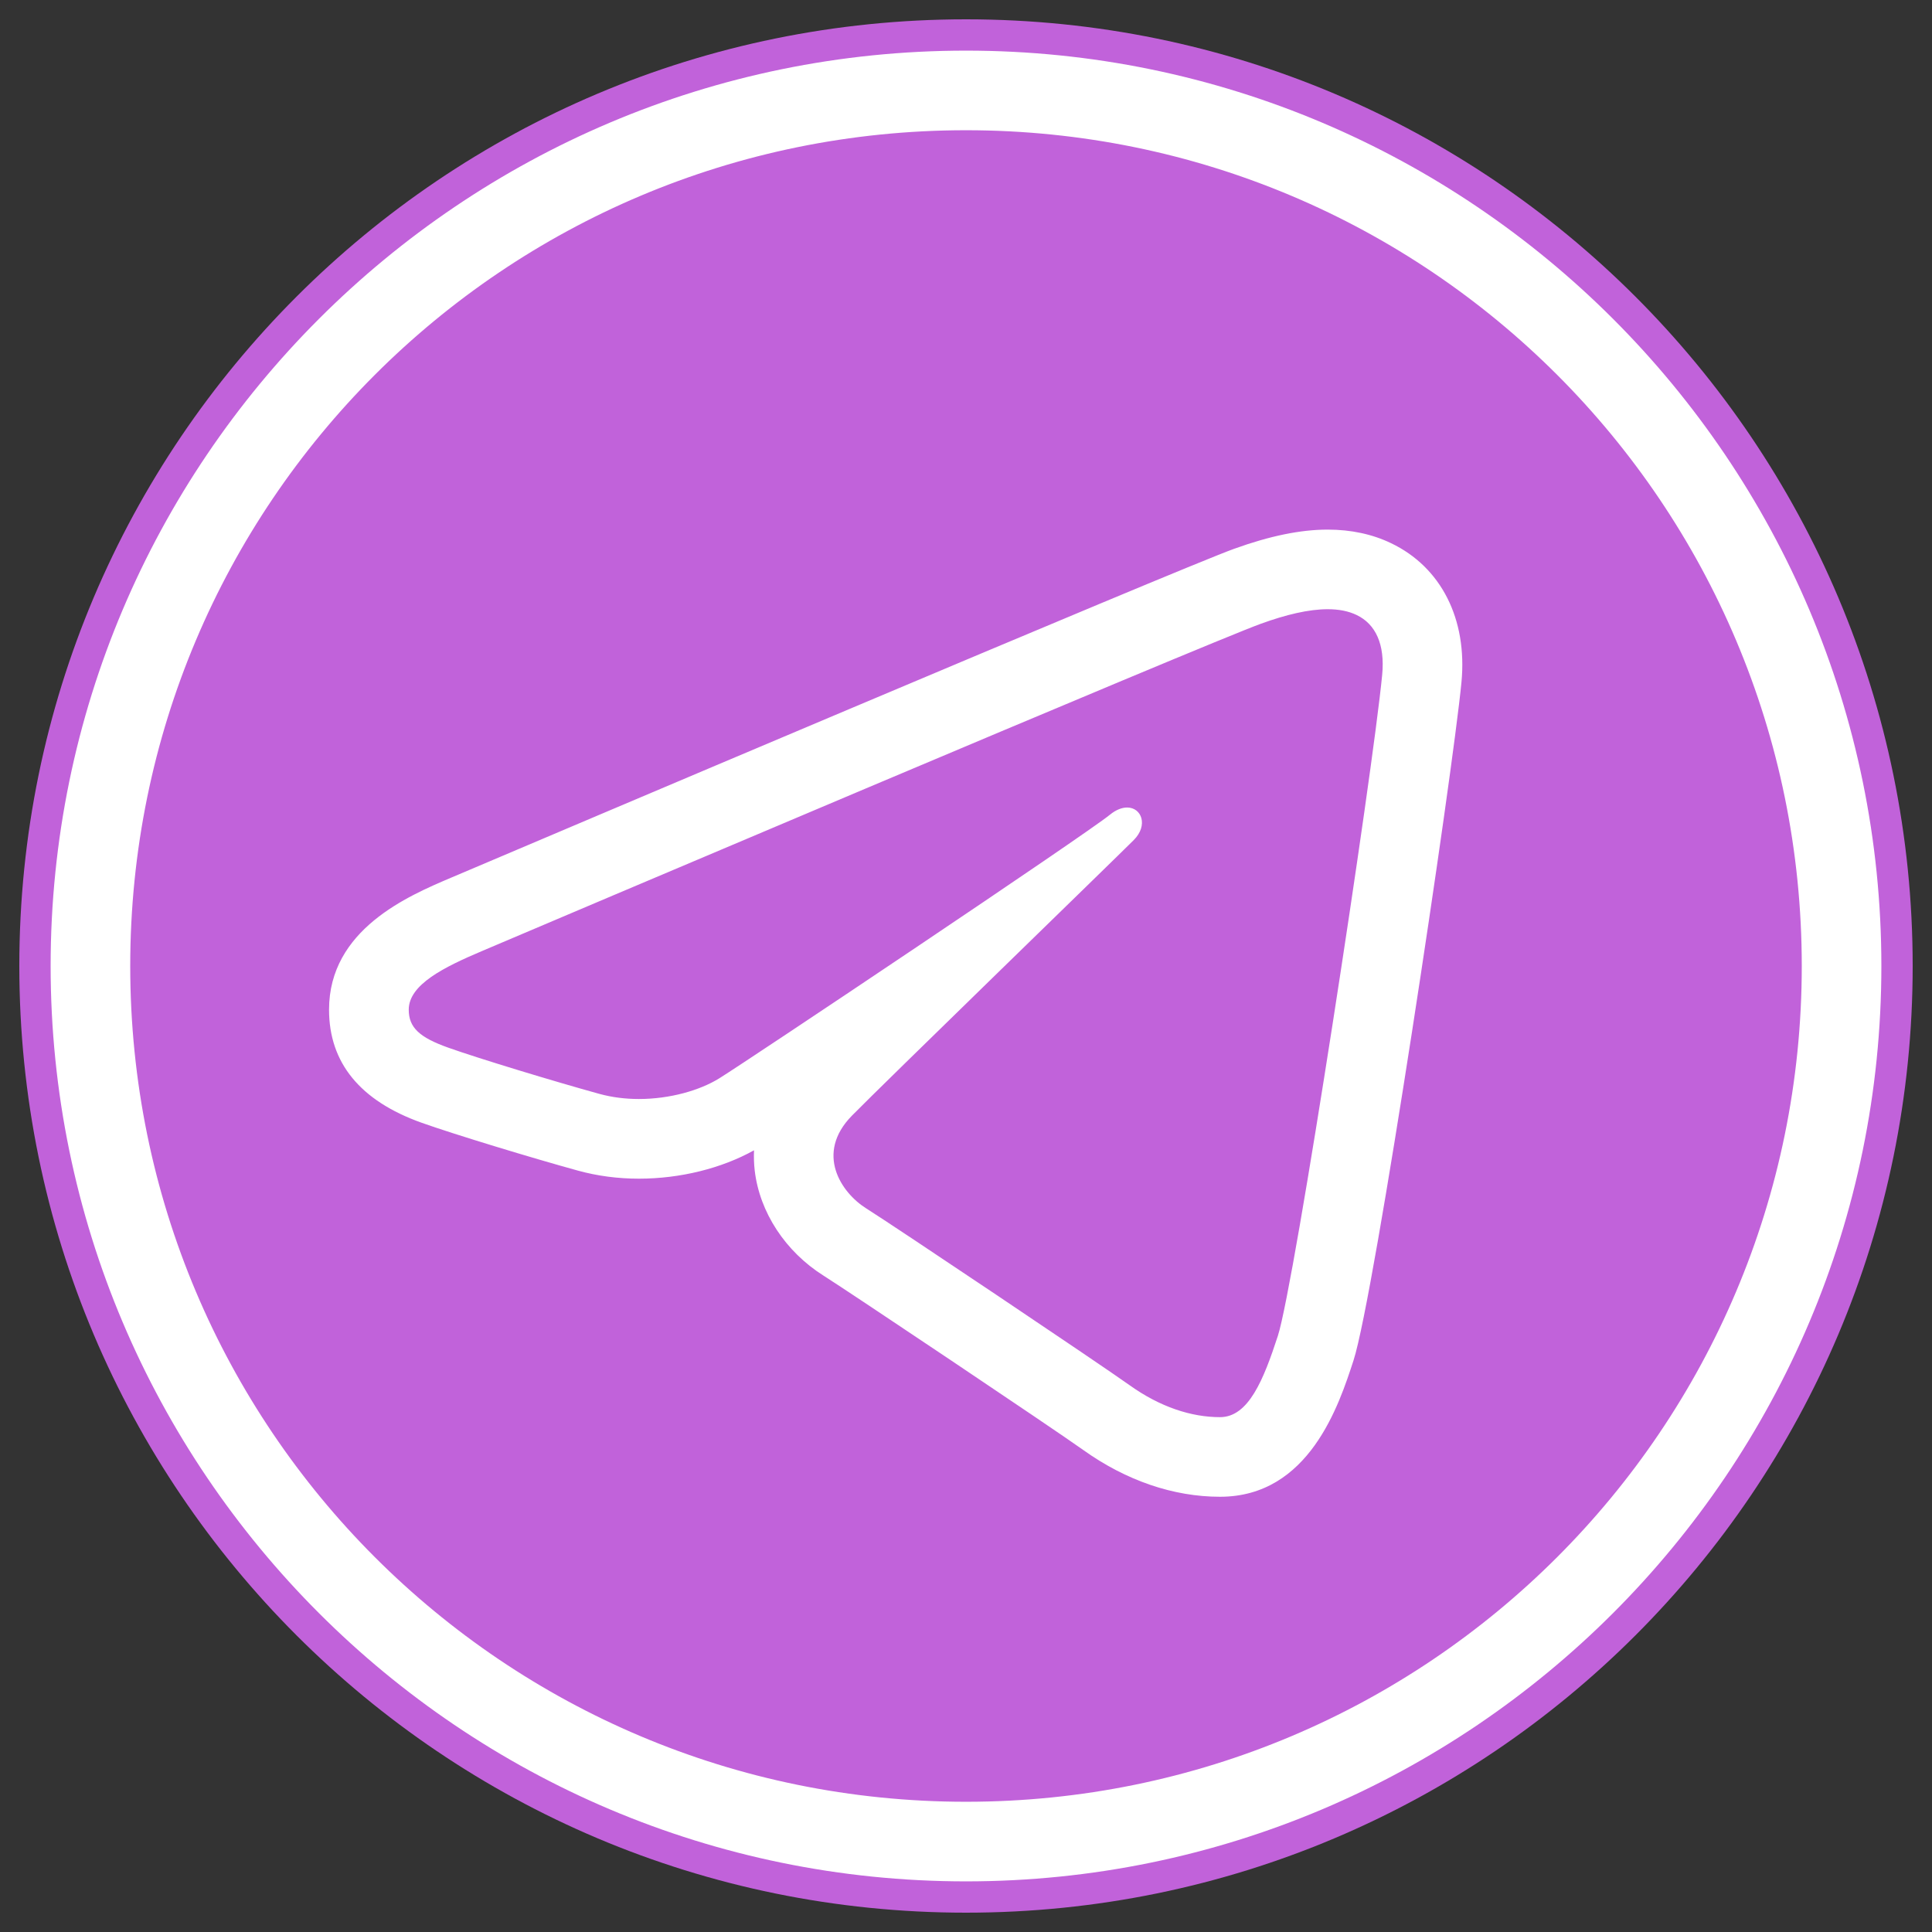 <?xml version="1.0" encoding="UTF-8"?>
<svg xmlns="http://www.w3.org/2000/svg" xmlns:xlink="http://www.w3.org/1999/xlink" viewBox="0 0 250 250" width="250px" height="250px">
<rect x="0" y="0" width="250" height="250" fill="#333333" stroke="none"/>
<g id="surface26249416">
<path style=" stroke:none;fill-rule:nonzero;fill:rgb(75.686%,38.431%,85.49%);fill-opacity:1;" d="M 125 247.5 C 57.344 247.5 2.5 192.656 2.5 125 C 2.5 57.344 57.344 2.5 125 2.5 C 192.656 2.5 247.5 57.344 247.5 125 C 247.5 192.656 192.656 247.5 125 247.5 Z M 125 247.5 "/>
<path style=" stroke:none;fill-rule:nonzero;fill:rgb(100%,100%,100%);fill-opacity:1;" d="M 125 6.551 C 59.645 6.551 6.551 59.645 6.551 125 C 6.551 190.355 59.645 243.449 125 243.449 C 190.355 243.449 243.449 190.355 243.449 125 C 243.449 59.645 190.355 6.551 125 6.551 Z M 125 16.852 C 184.789 16.852 233.148 65.211 233.148 125 C 233.148 184.789 184.789 233.148 125 233.148 C 65.211 233.148 16.852 184.789 16.852 125 C 16.852 65.211 65.211 16.852 125 16.852 Z M 171.801 68.531 C 168.281 68.531 164.32 69.348 159.691 71.016 C 152.504 73.605 67.941 109.508 58.32 113.594 C 52.82 115.934 42.578 120.281 42.578 130.652 C 42.578 137.527 46.609 142.445 54.539 145.277 C 58.805 146.797 68.93 149.867 74.809 151.484 C 77.301 152.168 79.949 152.52 82.672 152.52 C 88.004 152.52 93.367 151.191 97.57 148.848 C 97.535 149.715 97.559 150.59 97.66 151.465 C 98.293 156.871 101.629 161.957 106.574 165.074 C 109.809 167.113 136.223 184.812 140.168 187.625 C 145.711 191.586 151.836 193.68 157.871 193.68 C 169.406 193.68 173.277 181.77 175.141 176.047 C 177.848 167.742 187.969 100.188 189.113 88.277 C 189.891 80.113 186.488 73.391 180.012 70.293 C 177.586 69.121 174.816 68.531 171.801 68.531 Z M 171.801 78.832 C 173.219 78.832 174.484 79.066 175.555 79.586 C 177.992 80.754 179.23 83.359 178.855 87.301 C 177.605 100.293 167.508 166.246 165.355 172.859 C 163.512 178.512 161.57 183.379 157.871 183.379 C 154.172 183.379 150.133 182.082 146.152 179.234 C 142.172 176.395 115.738 158.664 112.066 156.352 C 108.848 154.324 105.438 149.266 110.234 144.371 C 114.184 140.344 144.148 111.266 146.707 108.703 C 148.613 106.793 147.723 104.492 145.852 104.492 C 145.207 104.492 144.438 104.762 143.637 105.414 C 140.508 107.977 96.855 137.188 93.074 139.535 C 90.57 141.09 86.695 142.211 82.672 142.211 C 80.957 142.211 79.223 142.004 77.555 141.547 C 71.746 139.945 61.914 136.961 58.012 135.57 C 54.254 134.234 52.891 132.949 52.891 130.652 C 52.891 127.387 57.5 125.133 62.355 123.07 C 67.484 120.891 156.242 83.199 163.184 80.703 C 166.395 79.539 169.336 78.832 171.801 78.832 Z M 171.801 78.832 "/>
</g>
</svg>
